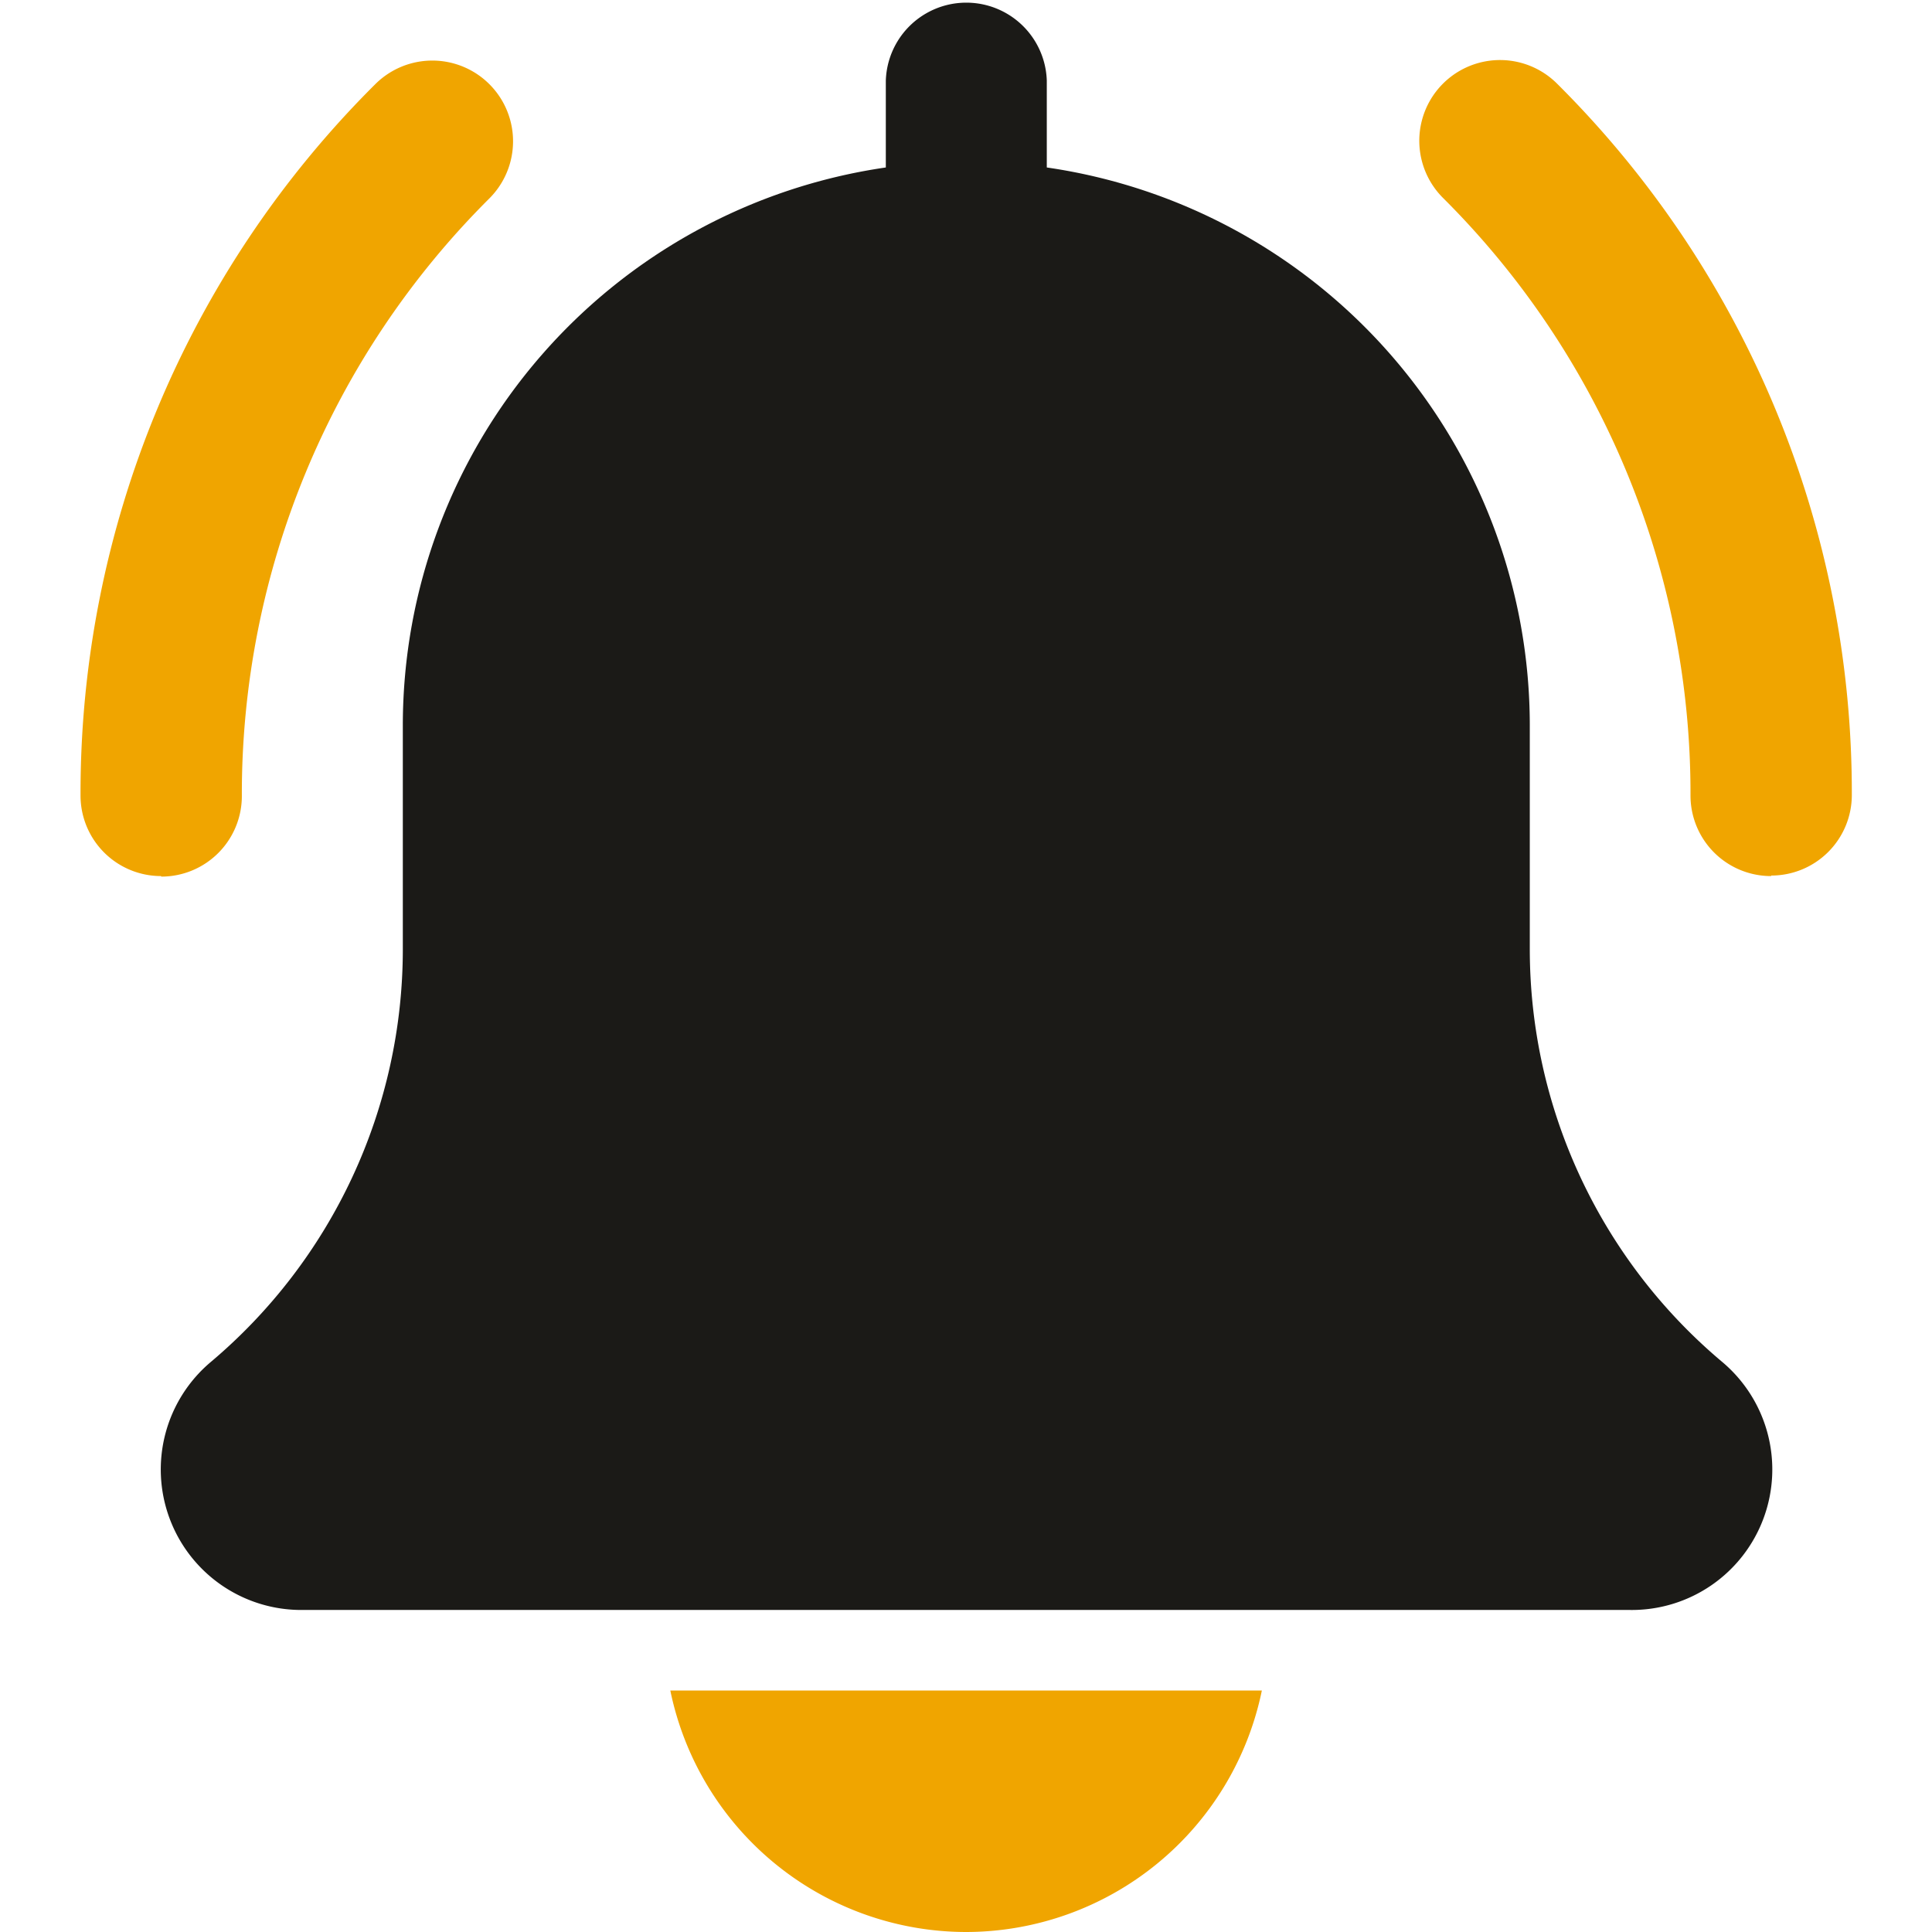 <svg xmlns="http://www.w3.org/2000/svg" width="22" height="22" viewBox="0 0 22 22">
  <g id="Group_89153" data-name="Group 89153" transform="translate(-34 -382)">
    <rect id="Rectangle_25938" data-name="Rectangle 25938" width="22" height="22" transform="translate(34 382)" fill="#d84141" opacity="0"/>
    <g id="bell" transform="translate(34.917 382)">
      <path id="Path_139852" data-name="Path 139852" d="M358.816,25.283a.917.917,0,0,1-.917-.917,9.564,9.564,0,0,0-2.819-6.806.917.917,0,0,1,1.3-1.3,11.383,11.383,0,0,1,3.356,8.1.917.917,0,0,1-.917.917Zm0,0" transform="translate(-339.566 -15.307)" fill="#f0a500"/>
      <path id="Path_139853" data-name="Path 139853" d="M.917,25.283A.917.917,0,0,1,0,24.366a11.383,11.383,0,0,1,3.356-8.1.916.916,0,1,1,1.3,1.3,9.562,9.562,0,0,0-2.819,6.806.917.917,0,0,1-.917.917Zm0,0" transform="translate(0 -15.307)" fill="#f0a500"/>
      <path id="Path_139854" data-name="Path 139854" d="M39.1,15.5a6.14,6.14,0,0,1-2.181-4.7V8.25a6.422,6.422,0,0,0-5.5-6.343V.917a.917.917,0,0,0-1.833,0v.99a6.421,6.421,0,0,0-5.5,6.343v2.556a6.147,6.147,0,0,1-2.189,4.705,1.6,1.6,0,0,0,1.043,2.822H38.061A1.6,1.6,0,0,0,39.1,15.5Zm0,0" transform="translate(-20.416)" fill="#1b1a17"/>
      <path id="Path_139855" data-name="Path 139855" d="M159.657,450.75a3.443,3.443,0,0,0,3.368-2.75h-6.736A3.443,3.443,0,0,0,159.657,450.75Zm0,0" transform="translate(-149.573 -428.75)" fill="#f0a500"/>
    </g>
  </g>
</svg>
